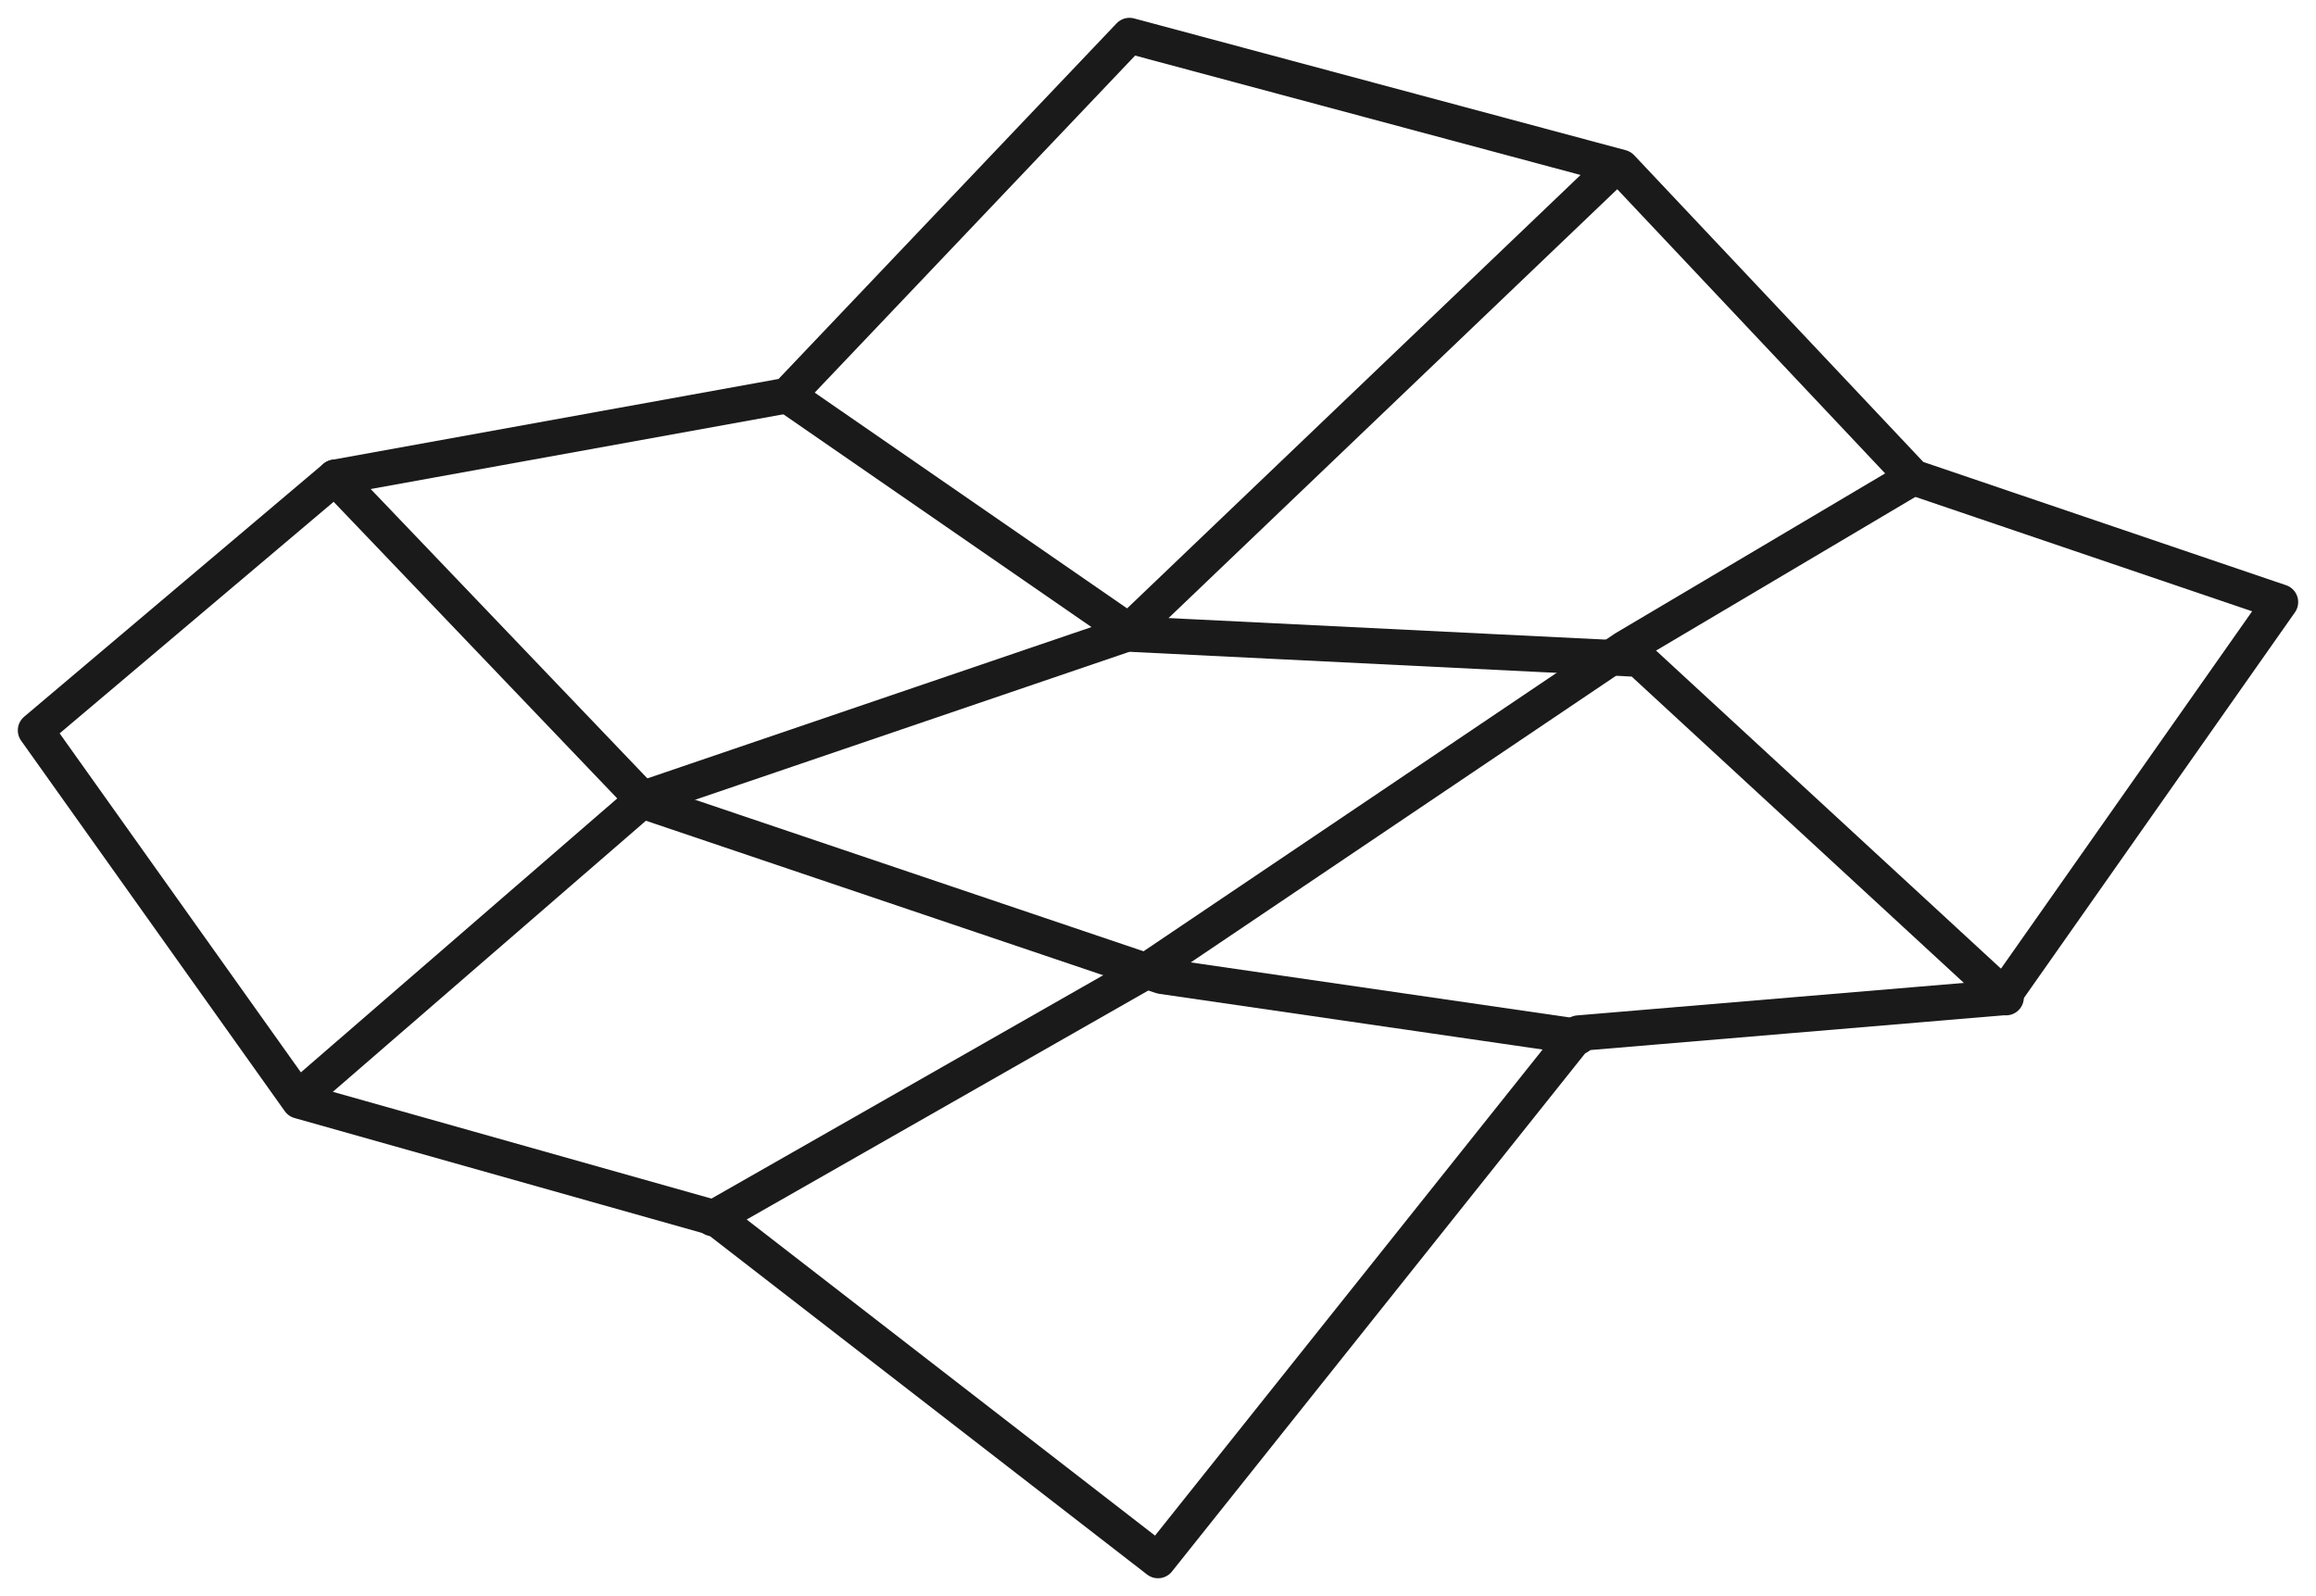 <?xml version="1.0" encoding="utf-8"?>
<!-- Generator: Adobe Illustrator 22.0.0, SVG Export Plug-In . SVG Version: 6.00 Build 0)  -->
<svg version="1.1" id="Layer_1" xmlns="http://www.w3.org/2000/svg" xmlns:xlink="http://www.w3.org/1999/xlink" x="0px" y="0px"
	 viewBox="0 0 65 44.8" style="enable-background:new 0 0 65 44.8;" xml:space="preserve">
<style type="text/css">
	.st0{fill:none;stroke:#1A1A1A;stroke-linecap:round;stroke-linejoin:round;}
</style>
<g>
	<path class="st0" d="M64,16.9l-10.3-3.5l-8.2-8.7L31.7,1l-9.6,10.1L9.4,13.4L1,20.5l7.4,10.4l11.7,3.3l12.4,9.6L44.3,29l11.9-1
		L64,16.9z"/>
	<path class="st0" d="M22.1,11.1l9.7,6.7L46,18.5L56.3,28"/>
	<path class="st0" d="M9.4,13.4l8.7,9.1l14.5,4.9l11.7,1.7"/>
	<path class="st0" d="M45.2,4.8l-13.6,13l-13.5,4.6l-9.7,8.4"/>
	<path class="st0" d="M53.7,13.4l-8.1,4.8l-13.5,9.1L20,34.2"/>
</g>
</svg>
